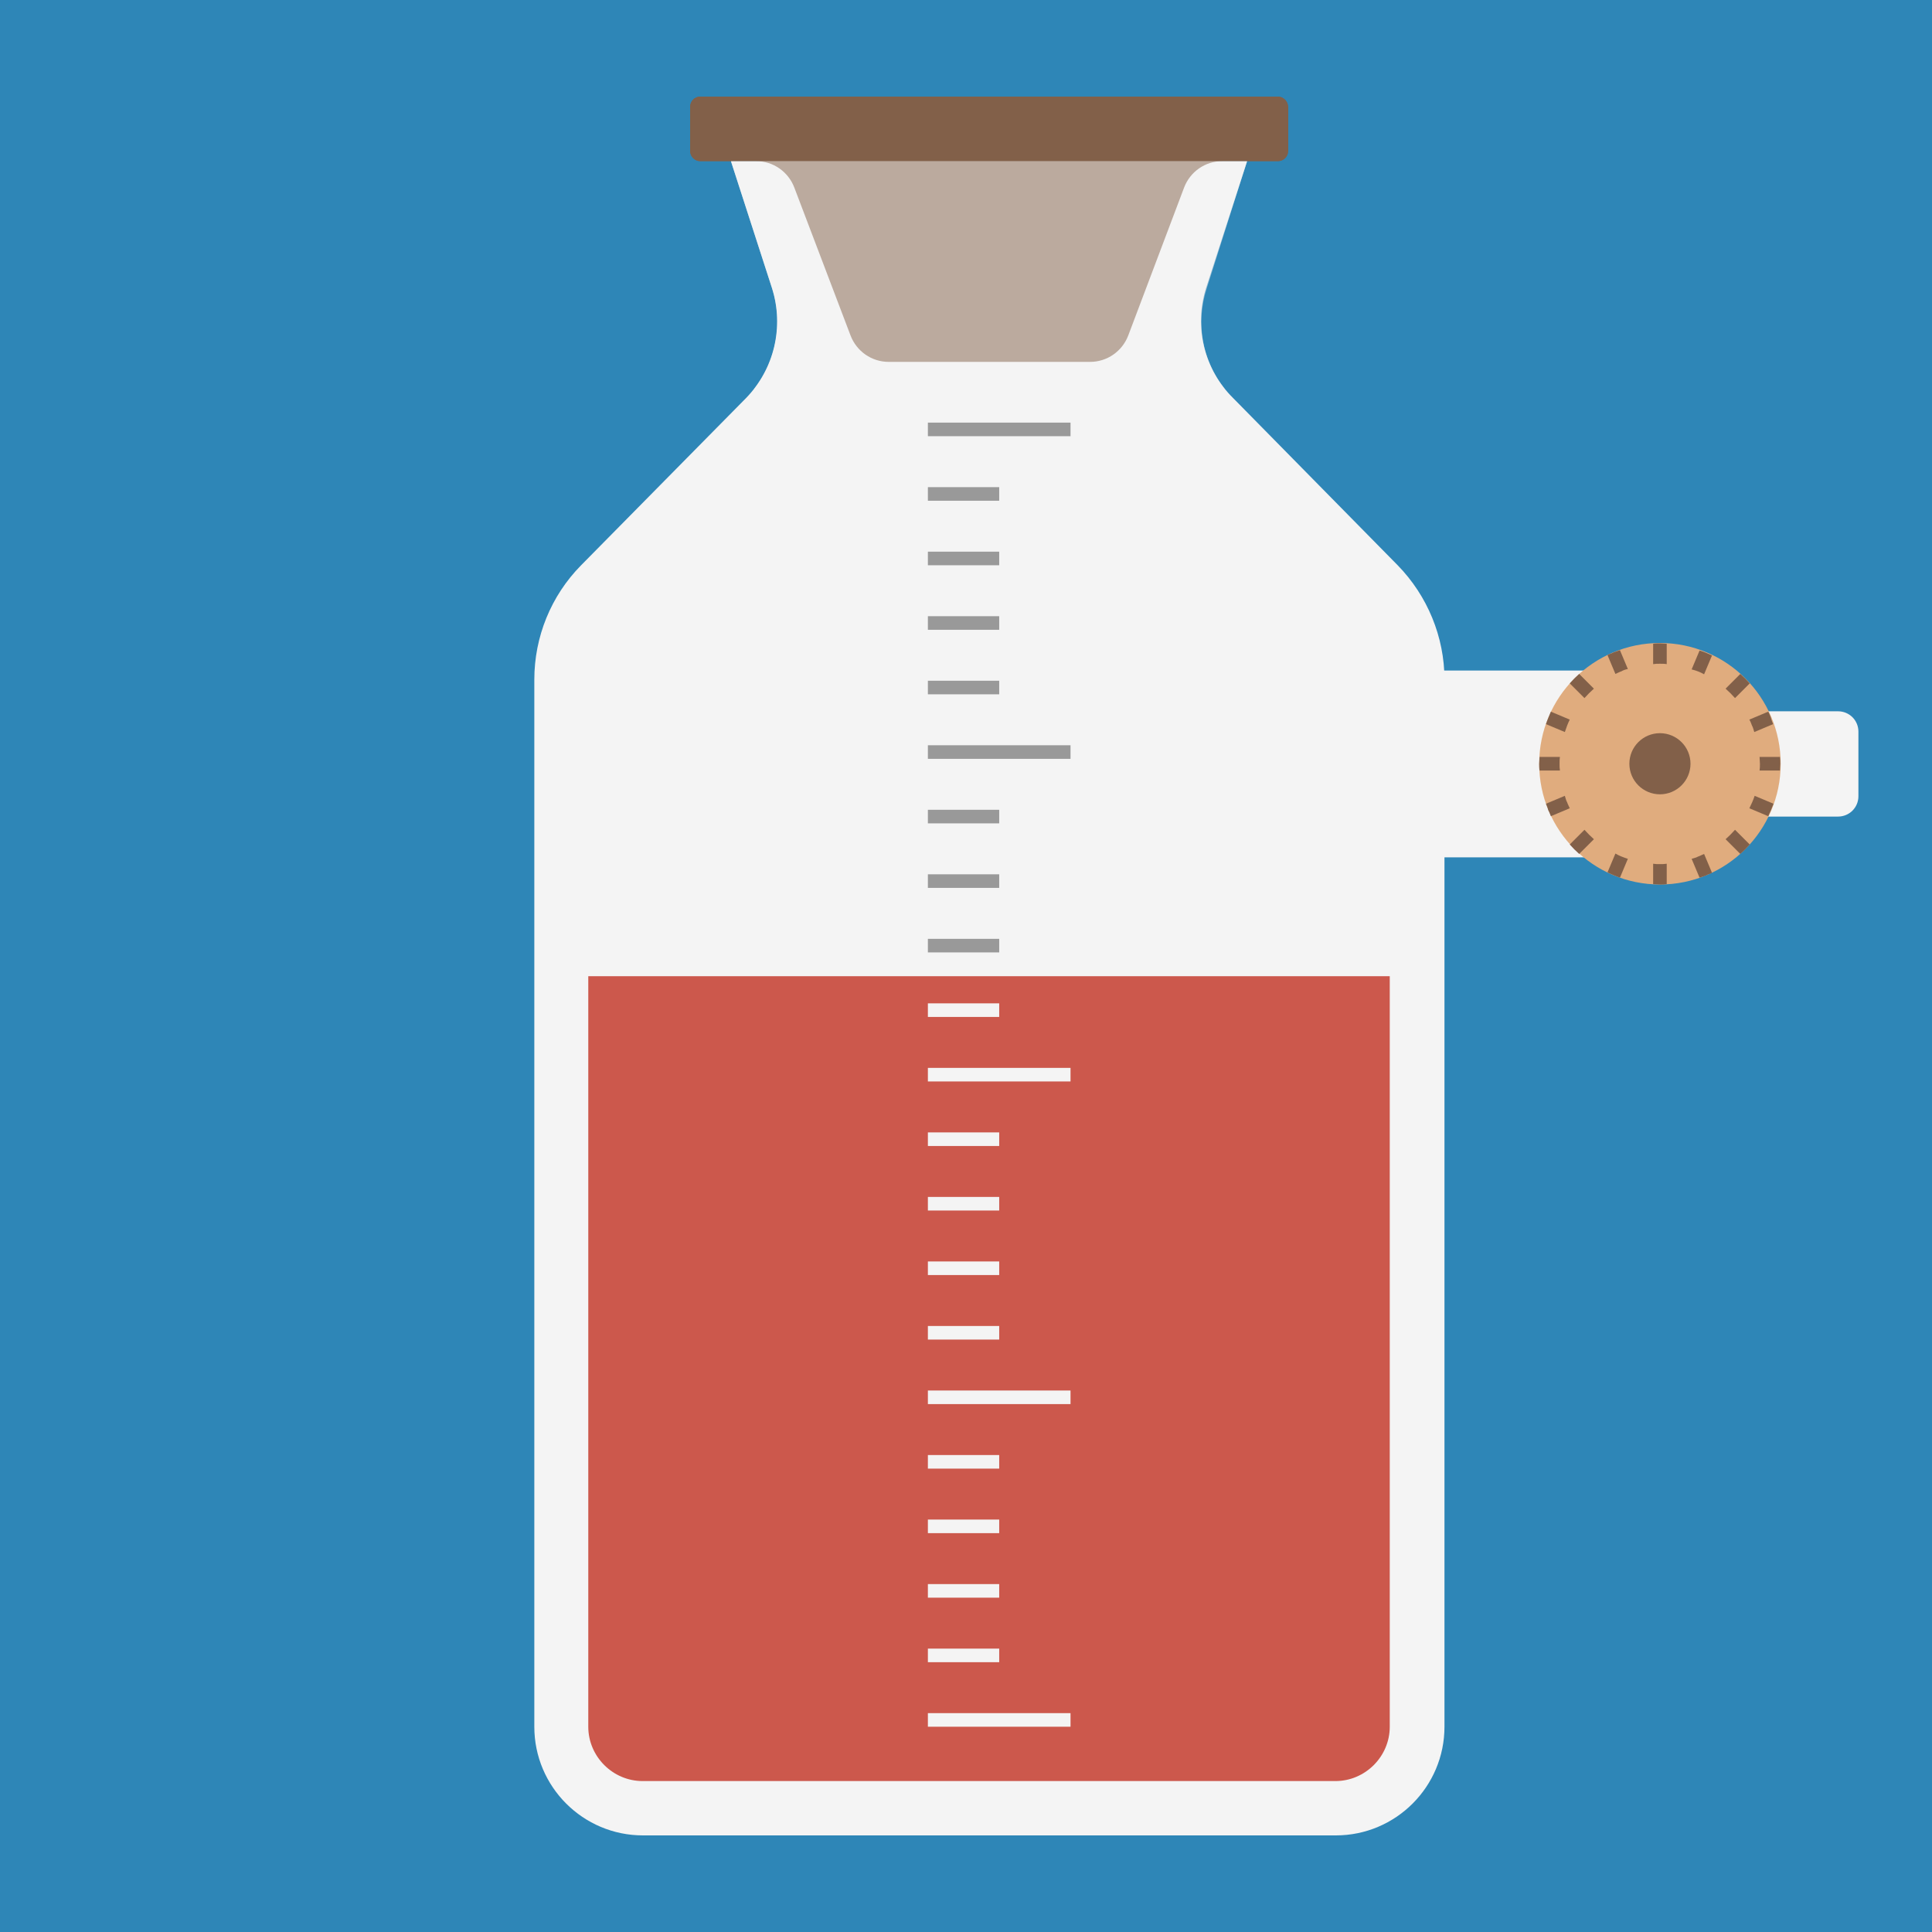 <svg version="1.1" xmlns="http://www.w3.org/2000/svg" x="0" y="0" viewBox="0 0 512 512" xml:space="preserve"><style type="text/css">.st1{fill:#f4f4f4}.st5{fill:#826049}</style><path d="M0 0h512v512H0V0z" fill="#2e86b7"/><path class="st1" d="M319.6 76.4l10.9-33.7H193.7l10.9 33.7c3.2 10.2.6 21.4-6.9 29.1L154 149.8c-8 8.1-12.4 19-12.4 30.3v277.5c0 15.9 12.9 28.8 28.8 28.8H354c15.9 0 28.8-12.9 28.8-28.8V180.1c0-11.3-4.5-22.2-12.4-30.3l-43.6-44.3c-7.7-7.6-10.4-18.8-7.2-29.1z"/><path d="M155.9 258.7v198.9c0 7.9 6.5 14.4 14.4 14.4h183.6c7.9 0 14.4-6.5 14.4-14.4V258.7H155.9z" fill="#cc584c"/><path d="M245.9 197.5h37.8v3.6h-37.8v-3.6zm0 51.3h18.9v3.6h-18.9v-3.6zm0-17.1h18.9v3.6h-18.9v-3.6zm0-17.1h18.9v3.6h-18.9v-3.6zm0-34.2h18.9v3.6h-18.9v-3.6zm0-17.1h18.9v3.6h-18.9v-3.6zm0-17.1h18.9v3.6h-18.9v-3.6zm0-17.1h18.9v3.6h-18.9v-3.6zm0-17.1h37.8v3.6h-37.8V112z" fill="#999"/><path d="M245.9 454h37.8v3.6h-37.8V454zm0-85.5h37.8v3.6h-37.8v-3.6zm0-85.5h37.8v3.6h-37.8V283zm0 153.9h18.9v3.6h-18.9v-3.6zm0-17.1h18.9v3.6h-18.9v-3.6zm0-17.1h18.9v3.6h-18.9v-3.6zm0-17.1h18.9v3.6h-18.9v-3.6zm0-34.2h18.9v3.6h-18.9v-3.6zm0-17.1h18.9v3.6h-18.9v-3.6zm0-17.1h18.9v3.6h-18.9v-3.6zm0-17.1h18.9v3.6h-18.9v-3.6zm0-34.2h18.9v3.6h-18.9v-3.6z" fill="#f4f4f4fff"/><path class="st5" d="M338.6 25.6h-153c-1.5 0-2.7 1.2-2.7 2.7V40c0 1.5 1.2 2.7 2.7 2.7h14.8c4.5 0 8.5 2.8 10.1 7l14.9 39.2c1.6 4.2 5.6 7 10.1 7h53.4c4.5 0 8.5-2.8 10.1-7l14.8-39.2c1.6-4.2 5.6-7 10.1-7h14.8c1.5 0 2.7-1.2 2.7-2.7V28.3c-.1-1.5-1.3-2.7-2.8-2.7z"/><path class="st5" d="M338.6 42.7h-153c-1.5 0-2.7-1.2-2.7-2.7V28.3c0-1.5 1.2-2.7 2.7-2.7h153c1.5 0 2.7 1.2 2.7 2.7V40c0 1.5-1.2 2.7-2.7 2.7z"/><path d="M330.5 42.7H193.7l10.9 33.7c3 9.2 1.1 19.1-4.7 26.6h124.6c-5.9-7.5-7.7-17.4-4.7-26.6l10.7-33.7z" opacity=".5" fill="#f4f4f4"/><path class="st1" d="M487.1 188.5h-38.7c-3 0-5.4-2.4-5.4-5.4s-2.4-5.4-5.4-5.4H313.4v49.5h124.2c3 0 5.4-2.4 5.4-5.4s2.4-5.4 5.4-5.4h38.7c3 0 5.4-2.4 5.4-5.4v-17.1c0-3-2.4-5.4-5.4-5.4z"/><circle cx="439.9" cy="202.4" r="32" fill="#e0ac7e"/><circle class="st5" cx="439.9" cy="202.4" r="8.1"/><path class="st5" d="M419.9 185l-3.9-3.9c.8-.9 1.6-1.7 2.5-2.5l3.9 3.9c-.9.8-1.7 1.6-2.5 2.5zm51.8 15.6h-5.4c0 .6.1 1.2.1 1.8s0 1.2-.1 1.8h5.4c0-.6.1-1.2.1-1.8s0-1.1-.1-1.8zM459.8 185l3.9-3.9c-.8-.9-1.6-1.7-2.5-2.5l-3.9 3.9c.9.8 1.7 1.6 2.5 2.5zm-46.5 17.4c0-.6 0-1.2.1-1.8H408c0 .6-.1 1.2-.1 1.8s0 1.2.1 1.8h5.4c-.1-.6-.1-1.1-.1-1.8zm26.6-26.5c.6 0 1.2 0 1.8.1v-5.4c-.6 0-1.2-.1-1.8-.1s-1.2 0-1.8.1v5.4c.6-.1 1.1-.1 1.8-.1zm17.4 46.5l3.9 3.9c.9-.8 1.7-1.6 2.5-2.5l-3.9-3.9c-.8.9-1.6 1.7-2.5 2.5zm-37.4-2.5l-3.9 3.9c.8.9 1.6 1.7 2.5 2.5l3.9-3.9c-.9-.8-1.7-1.6-2.5-2.5zm20 9.1c-.6 0-1.2 0-1.8-.1v5.4c.6 0 1.2.1 1.8.1s1.2 0 1.8-.1v-5.4c-.7.1-1.2.1-1.8.1zm-25.2-35l-5-2.1c.4-1.2.9-2.3 1.3-3.3l5 2.1c-.5 1-.9 2.1-1.3 3.3zm53.9-5.4l-5 2.1c.3.5.5 1.1.7 1.6.3.5.4 1.1.6 1.7l5-2.1c-.2-.5-.5-1.2-.6-1.7-.2-.5-.4-1.1-.7-1.6zm-17-9.9l2.1-5c-1.1-.5-2.2-1-3.3-1.3l-2.1 5c1.2.3 2.3.7 3.3 1.3zm-36.3 33.9c-.3-.5-.4-1.1-.6-1.7l-5 2.1c.2.5.5 1.2.6 1.7.3.5.5 1.1.7 1.6l5-2.1c-.2-.5-.5-1-.7-1.6zm14.4-34.7c.5-.3 1.1-.5 1.7-.6l-2.1-5c-.5.2-1.2.4-1.7.6-.5.3-1.1.4-1.6.7l2.1 5c.5-.2 1-.5 1.6-.7zm33.9 36.3l5 2.1c.5-1.1 1-2.2 1.4-3.3l-5-2.1c-.4 1.2-.9 2.3-1.4 3.3zm-35.5 12l-2.1 5c1.1.5 2.2 1 3.3 1.4l2.1-5c-1.2-.4-2.3-.8-3.3-1.4zm21.9.8c-.5.3-1.1.4-1.7.6l2.1 5c.5-.2 1.2-.4 1.7-.6.5-.3 1.1-.4 1.6-.7l-2.1-5c-.5.2-1 .5-1.6.7z"/></svg>